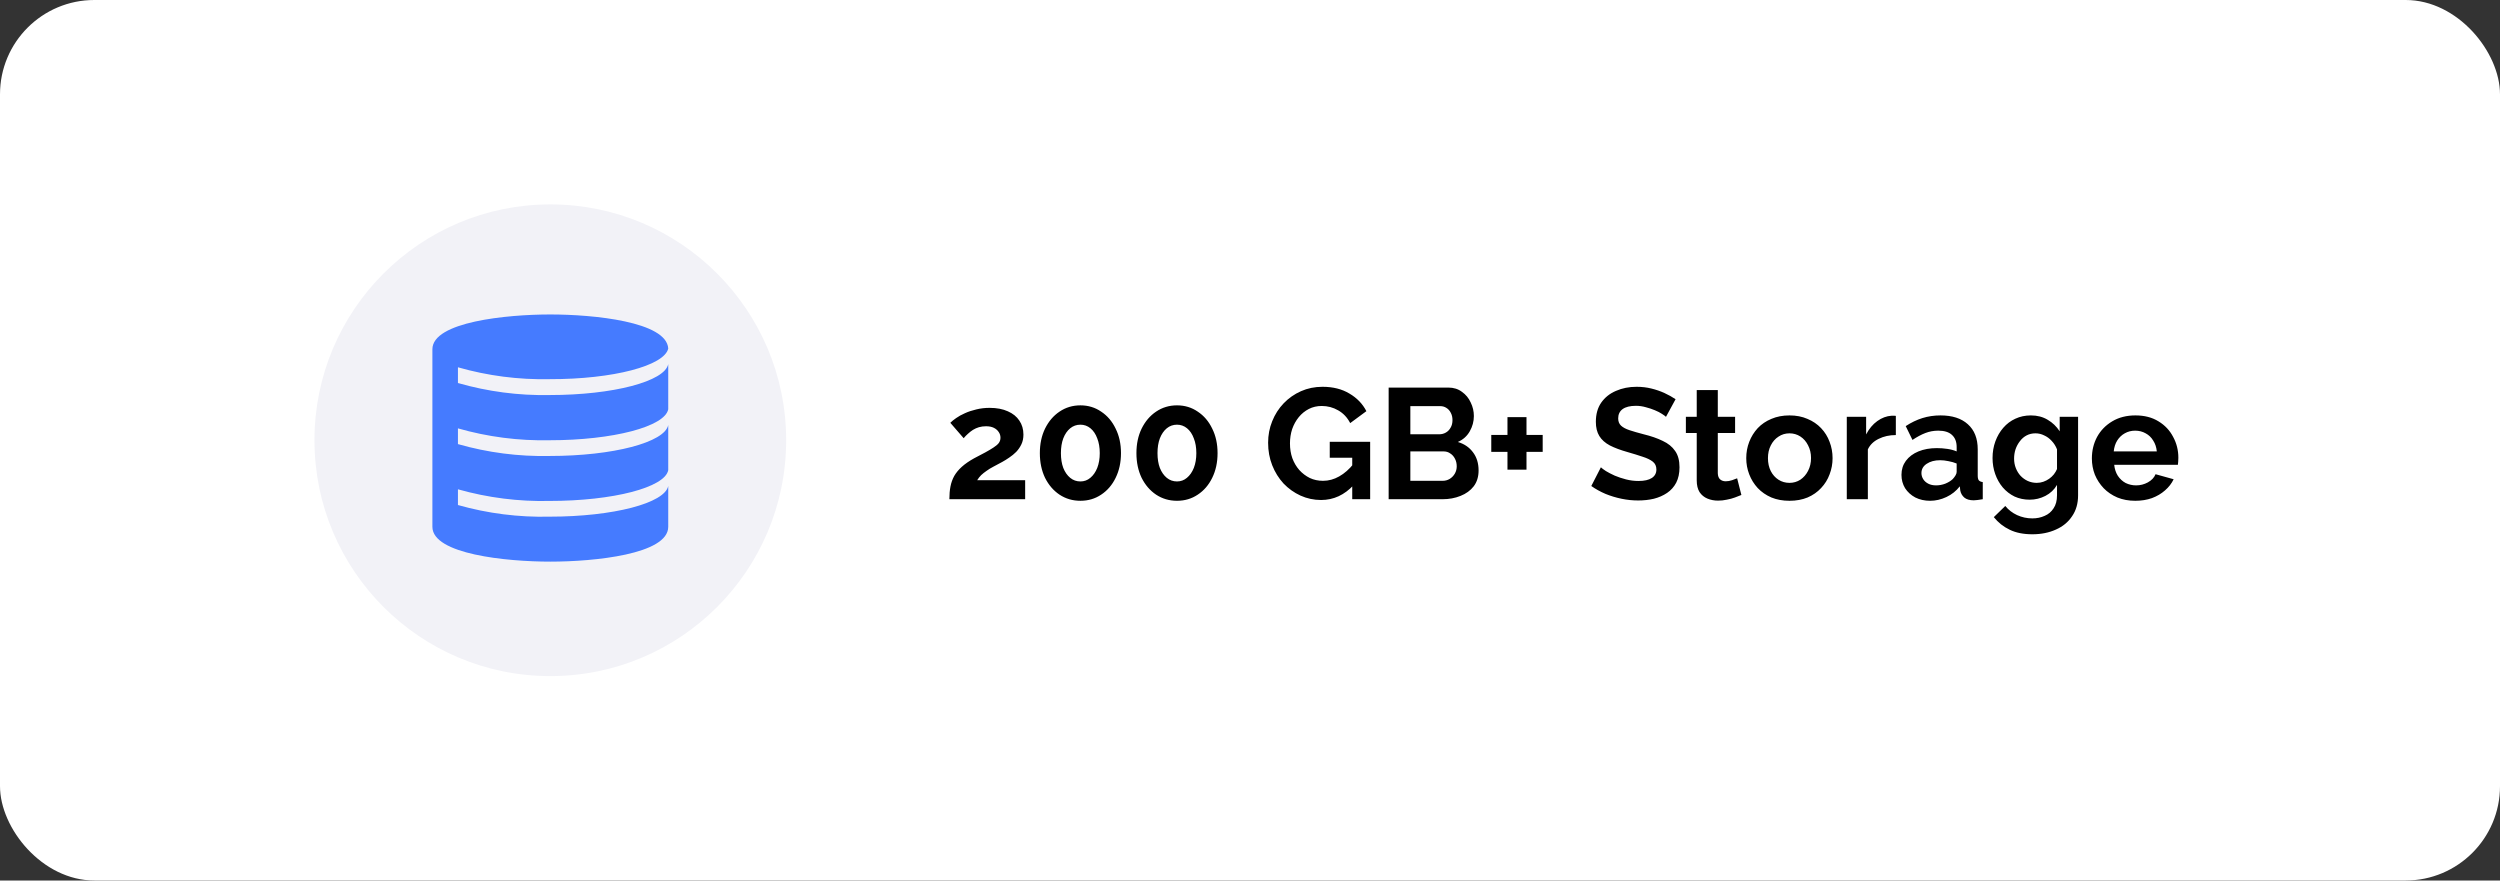 <svg width="318" height="112" viewBox="0 0 318 112" fill="none" xmlns="http://www.w3.org/2000/svg">
<rect x="0" y="0" width="318" height="112" fill="#333333" stroke="none"/>
<rect width="318" height="112" rx="12" fill="white"/>
<circle cx="70" cy="56" r="30" fill="#F2F2F7"/>
<path d="M69.91 56C77.99 56 84.57 54.26 85 52.06V46.31C84.57 48.51 78 50.25 69.91 50.25C65.969 50.326 62.038 49.81 58.25 48.72V46.72C62.039 47.804 65.97 48.313 69.91 48.23C78 48.25 84.52 46.51 85 44.33C84.8 40.92 75.52 40 70 40C64.48 40 55 40.93 55 44.43V67.01C55 70.5 64.43 71.44 70 71.44C75.57 71.44 85 70.51 85 67.01V61.81C84.57 64 78 65.72 69.91 65.72C65.971 65.812 62.041 65.314 58.25 64.24V62.24C62.041 63.313 65.971 63.812 69.91 63.72C78 63.72 84.57 62 85 59.81V54.06C84.57 56.26 78 58 69.91 58C65.97 58.083 62.039 57.574 58.25 56.49V54.49C62.039 55.574 65.97 56.083 69.91 56Z" fill="#457BFF"/>
<path d="M120.76 63.5C120.76 62.9 120.807 62.36 120.9 61.88C120.993 61.4 121.153 60.953 121.38 60.54C121.62 60.127 121.94 59.74 122.34 59.38C122.753 59.007 123.273 58.647 123.9 58.3C124.447 58.007 124.927 57.753 125.34 57.54C125.753 57.313 126.1 57.107 126.38 56.92C126.673 56.733 126.893 56.547 127.04 56.36C127.187 56.16 127.26 55.933 127.26 55.68C127.26 55.413 127.187 55.173 127.04 54.96C126.893 54.733 126.687 54.553 126.42 54.42C126.153 54.287 125.82 54.22 125.42 54.22C125.1 54.22 124.8 54.26 124.52 54.34C124.253 54.42 124 54.533 123.76 54.68C123.533 54.827 123.32 54.993 123.12 55.18C122.92 55.353 122.74 55.54 122.58 55.74L120.88 53.78C121.067 53.593 121.313 53.393 121.62 53.18C121.94 52.953 122.313 52.747 122.74 52.56C123.18 52.36 123.66 52.2 124.18 52.08C124.713 51.947 125.28 51.88 125.88 51.88C126.787 51.88 127.56 52.027 128.2 52.32C128.84 52.6 129.327 52.993 129.66 53.5C130.007 54.007 130.18 54.6 130.18 55.28C130.18 55.747 130.093 56.16 129.92 56.52C129.747 56.88 129.527 57.2 129.26 57.48C128.993 57.747 128.7 57.987 128.38 58.2C128.073 58.413 127.773 58.6 127.48 58.76C127.067 58.973 126.693 59.173 126.36 59.36C126.027 59.533 125.733 59.713 125.48 59.9C125.227 60.073 125 60.253 124.8 60.44C124.613 60.627 124.447 60.84 124.3 61.08H130.4V63.5H120.76ZM142.589 57.64C142.589 58.813 142.362 59.86 141.909 60.78C141.469 61.687 140.856 62.4 140.069 62.92C139.296 63.44 138.416 63.7 137.429 63.7C136.442 63.7 135.556 63.44 134.769 62.92C133.996 62.4 133.382 61.687 132.929 60.78C132.489 59.86 132.269 58.813 132.269 57.64C132.269 56.467 132.489 55.427 132.929 54.52C133.382 53.6 133.996 52.88 134.769 52.36C135.556 51.827 136.442 51.56 137.429 51.56C138.416 51.56 139.296 51.827 140.069 52.36C140.856 52.88 141.469 53.6 141.909 54.52C142.362 55.427 142.589 56.467 142.589 57.64ZM139.889 57.64C139.889 56.92 139.782 56.293 139.569 55.76C139.369 55.213 139.082 54.787 138.709 54.48C138.336 54.173 137.909 54.02 137.429 54.02C136.936 54.02 136.502 54.173 136.129 54.48C135.756 54.787 135.462 55.213 135.249 55.76C135.049 56.293 134.949 56.92 134.949 57.64C134.949 58.36 135.049 58.987 135.249 59.52C135.462 60.053 135.756 60.473 136.129 60.78C136.502 61.087 136.936 61.24 137.429 61.24C137.909 61.24 138.329 61.087 138.689 60.78C139.062 60.473 139.356 60.053 139.569 59.52C139.782 58.973 139.889 58.347 139.889 57.64ZM154.874 57.64C154.874 58.813 154.648 59.86 154.194 60.78C153.754 61.687 153.141 62.4 152.354 62.92C151.581 63.44 150.701 63.7 149.714 63.7C148.728 63.7 147.841 63.44 147.054 62.92C146.281 62.4 145.668 61.687 145.214 60.78C144.774 59.86 144.554 58.813 144.554 57.64C144.554 56.467 144.774 55.427 145.214 54.52C145.668 53.6 146.281 52.88 147.054 52.36C147.841 51.827 148.728 51.56 149.714 51.56C150.701 51.56 151.581 51.827 152.354 52.36C153.141 52.88 153.754 53.6 154.194 54.52C154.648 55.427 154.874 56.467 154.874 57.64ZM152.174 57.64C152.174 56.92 152.068 56.293 151.854 55.76C151.654 55.213 151.368 54.787 150.994 54.48C150.621 54.173 150.194 54.02 149.714 54.02C149.221 54.02 148.788 54.173 148.414 54.48C148.041 54.787 147.748 55.213 147.534 55.76C147.334 56.293 147.234 56.92 147.234 57.64C147.234 58.36 147.334 58.987 147.534 59.52C147.748 60.053 148.041 60.473 148.414 60.78C148.788 61.087 149.221 61.24 149.714 61.24C150.194 61.24 150.614 61.087 150.974 60.78C151.348 60.473 151.641 60.053 151.854 59.52C152.068 58.973 152.174 58.347 152.174 57.64ZM168.044 63.6C167.124 63.6 166.251 63.413 165.424 63.04C164.611 62.667 163.891 62.153 163.264 61.5C162.651 60.833 162.171 60.06 161.824 59.18C161.477 58.3 161.304 57.347 161.304 56.32C161.304 55.347 161.477 54.433 161.824 53.58C162.171 52.713 162.657 51.953 163.284 51.3C163.911 50.647 164.644 50.133 165.484 49.76C166.324 49.387 167.237 49.2 168.224 49.2C169.557 49.2 170.697 49.487 171.644 50.06C172.604 50.62 173.324 51.367 173.804 52.3L171.744 53.82C171.384 53.113 170.877 52.573 170.224 52.2C169.584 51.827 168.884 51.64 168.124 51.64C167.524 51.64 166.977 51.767 166.484 52.02C165.991 52.273 165.564 52.62 165.204 53.06C164.844 53.5 164.564 54.007 164.364 54.58C164.177 55.153 164.084 55.76 164.084 56.4C164.084 57.08 164.184 57.707 164.384 58.28C164.597 58.853 164.891 59.353 165.264 59.78C165.651 60.207 166.097 60.547 166.604 60.8C167.111 61.04 167.671 61.16 168.284 61.16C169.004 61.16 169.691 60.973 170.344 60.6C171.011 60.227 171.631 59.68 172.204 58.96V61.68C171.017 62.96 169.631 63.6 168.044 63.6ZM172.004 58.22H169.144V56.2H174.284V63.5H172.004V58.22ZM188.076 59.84C188.076 60.64 187.87 61.313 187.456 61.86C187.043 62.393 186.483 62.8 185.776 63.08C185.083 63.36 184.323 63.5 183.496 63.5H176.636V49.3H184.236C184.903 49.3 185.476 49.48 185.956 49.84C186.45 50.187 186.823 50.64 187.076 51.2C187.343 51.747 187.476 52.32 187.476 52.92C187.476 53.6 187.303 54.247 186.956 54.86C186.61 55.473 186.103 55.927 185.436 56.22C186.25 56.46 186.89 56.893 187.356 57.52C187.836 58.147 188.076 58.92 188.076 59.84ZM185.296 59.32C185.296 58.96 185.223 58.64 185.076 58.36C184.93 58.067 184.73 57.84 184.476 57.68C184.236 57.507 183.956 57.42 183.636 57.42H179.396V61.16H183.496C183.83 61.16 184.13 61.08 184.396 60.92C184.676 60.747 184.896 60.52 185.056 60.24C185.216 59.96 185.296 59.653 185.296 59.32ZM179.396 51.66V55.24H183.076C183.383 55.24 183.663 55.167 183.916 55.02C184.17 54.873 184.37 54.667 184.516 54.4C184.676 54.133 184.756 53.813 184.756 53.44C184.756 53.08 184.683 52.767 184.536 52.5C184.403 52.233 184.216 52.027 183.976 51.88C183.75 51.733 183.49 51.66 183.196 51.66H179.396ZM196.23 55.32V57.48H194.17V59.74H191.75V57.48H189.69V55.32H191.75V53.06H194.17V55.32H196.23ZM211.913 53.02C211.819 52.927 211.646 52.8 211.393 52.64C211.153 52.48 210.853 52.327 210.493 52.18C210.146 52.033 209.766 51.907 209.353 51.8C208.939 51.68 208.519 51.62 208.093 51.62C207.346 51.62 206.779 51.76 206.393 52.04C206.019 52.32 205.833 52.713 205.833 53.22C205.833 53.607 205.953 53.913 206.193 54.14C206.433 54.367 206.793 54.56 207.273 54.72C207.753 54.88 208.353 55.053 209.073 55.24C210.006 55.467 210.813 55.747 211.493 56.08C212.186 56.4 212.713 56.827 213.073 57.36C213.446 57.88 213.633 58.573 213.633 59.44C213.633 60.2 213.493 60.853 213.213 61.4C212.933 61.933 212.546 62.367 212.053 62.7C211.559 63.033 210.999 63.28 210.373 63.44C209.746 63.587 209.079 63.66 208.373 63.66C207.666 63.66 206.959 63.587 206.253 63.44C205.546 63.293 204.866 63.087 204.213 62.82C203.559 62.54 202.959 62.207 202.413 61.82L203.633 59.44C203.753 59.56 203.966 59.72 204.273 59.92C204.579 60.107 204.953 60.3 205.393 60.5C205.833 60.687 206.313 60.847 206.833 60.98C207.353 61.113 207.879 61.18 208.413 61.18C209.159 61.18 209.726 61.053 210.113 60.8C210.499 60.547 210.693 60.187 210.693 59.72C210.693 59.293 210.539 58.96 210.233 58.72C209.926 58.48 209.499 58.273 208.953 58.1C208.406 57.913 207.759 57.713 207.013 57.5C206.119 57.247 205.373 56.967 204.773 56.66C204.173 56.34 203.726 55.94 203.433 55.46C203.139 54.98 202.993 54.38 202.993 53.66C202.993 52.687 203.219 51.873 203.673 51.22C204.139 50.553 204.766 50.053 205.553 49.72C206.339 49.373 207.213 49.2 208.173 49.2C208.839 49.2 209.466 49.273 210.053 49.42C210.653 49.567 211.213 49.76 211.733 50C212.253 50.24 212.719 50.5 213.133 50.78L211.913 53.02ZM221.504 62.96C221.277 63.053 221.004 63.16 220.684 63.28C220.364 63.4 220.017 63.493 219.644 63.56C219.284 63.64 218.917 63.68 218.544 63.68C218.051 63.68 217.597 63.593 217.184 63.42C216.771 63.247 216.437 62.973 216.184 62.6C215.944 62.213 215.824 61.713 215.824 61.1V55.08H214.444V53.02H215.824V49.62H218.504V53.02H220.704V55.08H218.504V60.2C218.517 60.56 218.617 60.82 218.804 60.98C218.991 61.14 219.224 61.22 219.504 61.22C219.784 61.22 220.057 61.173 220.324 61.08C220.591 60.987 220.804 60.907 220.964 60.84L221.504 62.96ZM227.623 63.7C226.769 63.7 226.003 63.56 225.323 63.28C224.643 62.987 224.063 62.587 223.583 62.08C223.116 61.573 222.756 60.993 222.503 60.34C222.249 59.687 222.123 59 222.123 58.28C222.123 57.547 222.249 56.853 222.503 56.2C222.756 55.547 223.116 54.967 223.583 54.46C224.063 53.953 224.643 53.56 225.323 53.28C226.003 52.987 226.769 52.84 227.623 52.84C228.476 52.84 229.236 52.987 229.903 53.28C230.583 53.56 231.163 53.953 231.643 54.46C232.123 54.967 232.483 55.547 232.723 56.2C232.976 56.853 233.103 57.547 233.103 58.28C233.103 59 232.976 59.687 232.723 60.34C232.483 60.993 232.123 61.573 231.643 62.08C231.176 62.587 230.603 62.987 229.923 63.28C229.243 63.56 228.476 63.7 227.623 63.7ZM224.883 58.28C224.883 58.893 225.003 59.44 225.243 59.92C225.483 60.387 225.809 60.753 226.223 61.02C226.636 61.287 227.103 61.42 227.623 61.42C228.129 61.42 228.589 61.287 229.003 61.02C229.416 60.74 229.743 60.367 229.983 59.9C230.236 59.42 230.363 58.873 230.363 58.26C230.363 57.66 230.236 57.12 229.983 56.64C229.743 56.16 229.416 55.787 229.003 55.52C228.589 55.253 228.129 55.12 227.623 55.12C227.103 55.12 226.636 55.26 226.223 55.54C225.809 55.807 225.483 56.18 225.243 56.66C225.003 57.127 224.883 57.667 224.883 58.28ZM241.151 55.34C240.338 55.34 239.611 55.5 238.971 55.82C238.331 56.127 237.871 56.573 237.591 57.16V63.5H234.911V53.02H237.371V55.26C237.745 54.54 238.218 53.973 238.791 53.56C239.365 53.147 239.971 52.92 240.611 52.88C240.758 52.88 240.871 52.88 240.951 52.88C241.031 52.88 241.098 52.887 241.151 52.9V55.34ZM241.867 60.4C241.867 59.72 242.054 59.127 242.427 58.62C242.814 58.1 243.347 57.7 244.027 57.42C244.707 57.14 245.487 57 246.367 57C246.807 57 247.254 57.033 247.707 57.1C248.161 57.167 248.554 57.273 248.887 57.42V56.86C248.887 56.193 248.687 55.68 248.287 55.32C247.901 54.96 247.321 54.78 246.547 54.78C245.974 54.78 245.427 54.88 244.907 55.08C244.387 55.28 243.841 55.573 243.267 55.96L242.407 54.2C243.101 53.747 243.807 53.407 244.527 53.18C245.261 52.953 246.027 52.84 246.827 52.84C248.321 52.84 249.481 53.213 250.307 53.96C251.147 54.707 251.567 55.773 251.567 57.16V60.5C251.567 60.78 251.614 60.98 251.707 61.1C251.814 61.22 251.981 61.293 252.207 61.32V63.5C251.967 63.54 251.747 63.573 251.547 63.6C251.361 63.627 251.201 63.64 251.067 63.64C250.534 63.64 250.127 63.52 249.847 63.28C249.581 63.04 249.414 62.747 249.347 62.4L249.287 61.86C248.834 62.447 248.267 62.9 247.587 63.22C246.907 63.54 246.214 63.7 245.507 63.7C244.814 63.7 244.187 63.56 243.627 63.28C243.081 62.987 242.647 62.593 242.327 62.1C242.021 61.593 241.867 61.027 241.867 60.4ZM248.387 60.94C248.534 60.78 248.654 60.62 248.747 60.46C248.841 60.3 248.887 60.153 248.887 60.02V58.96C248.567 58.827 248.221 58.727 247.847 58.66C247.474 58.58 247.121 58.54 246.787 58.54C246.094 58.54 245.521 58.693 245.067 59C244.627 59.293 244.407 59.687 244.407 60.18C244.407 60.447 244.481 60.7 244.627 60.94C244.774 61.18 244.987 61.373 245.267 61.52C245.547 61.667 245.881 61.74 246.267 61.74C246.667 61.74 247.061 61.667 247.447 61.52C247.834 61.36 248.147 61.167 248.387 60.94ZM258.172 63.56C257.478 63.56 256.838 63.427 256.252 63.16C255.678 62.88 255.178 62.493 254.752 62C254.338 61.507 254.018 60.94 253.792 60.3C253.565 59.66 253.452 58.98 253.452 58.26C253.452 57.5 253.572 56.793 253.812 56.14C254.052 55.487 254.385 54.913 254.812 54.42C255.252 53.913 255.765 53.527 256.352 53.26C256.952 52.98 257.612 52.84 258.332 52.84C259.145 52.84 259.858 53.027 260.472 53.4C261.085 53.76 261.592 54.247 261.992 54.86V53.02H264.332V63C264.332 64.04 264.078 64.927 263.572 65.66C263.078 66.407 262.392 66.973 261.512 67.36C260.632 67.76 259.632 67.96 258.512 67.96C257.378 67.96 256.418 67.767 255.632 67.38C254.845 67.007 254.172 66.473 253.612 65.78L255.072 64.36C255.472 64.853 255.972 65.24 256.572 65.52C257.185 65.8 257.832 65.94 258.512 65.94C259.085 65.94 259.605 65.833 260.072 65.62C260.552 65.42 260.932 65.1 261.212 64.66C261.505 64.233 261.652 63.68 261.652 63V61.68C261.305 62.28 260.812 62.747 260.172 63.08C259.545 63.4 258.878 63.56 258.172 63.56ZM259.072 61.42C259.365 61.42 259.645 61.373 259.912 61.28C260.178 61.187 260.425 61.06 260.652 60.9C260.878 60.74 261.078 60.553 261.252 60.34C261.425 60.113 261.558 59.887 261.652 59.66V57.16C261.492 56.747 261.265 56.387 260.972 56.08C260.692 55.773 260.372 55.54 260.012 55.38C259.665 55.207 259.298 55.12 258.912 55.12C258.498 55.12 258.125 55.207 257.792 55.38C257.458 55.553 257.172 55.8 256.932 56.12C256.692 56.427 256.505 56.773 256.372 57.16C256.252 57.533 256.192 57.927 256.192 58.34C256.192 58.767 256.265 59.167 256.412 59.54C256.558 59.913 256.758 60.24 257.012 60.52C257.278 60.8 257.585 61.02 257.932 61.18C258.292 61.34 258.672 61.42 259.072 61.42ZM271.607 63.7C270.767 63.7 270.007 63.56 269.327 63.28C268.647 62.987 268.067 62.593 267.587 62.1C267.107 61.593 266.734 61.02 266.467 60.38C266.214 59.727 266.087 59.04 266.087 58.32C266.087 57.32 266.307 56.407 266.747 55.58C267.201 54.753 267.841 54.093 268.667 53.6C269.507 53.093 270.494 52.84 271.627 52.84C272.774 52.84 273.754 53.093 274.567 53.6C275.381 54.093 276.001 54.753 276.427 55.58C276.867 56.393 277.087 57.273 277.087 58.22C277.087 58.38 277.081 58.547 277.067 58.72C277.054 58.88 277.041 59.013 277.027 59.12H268.927C268.981 59.653 269.134 60.12 269.387 60.52C269.654 60.92 269.987 61.227 270.387 61.44C270.801 61.64 271.241 61.74 271.707 61.74C272.241 61.74 272.741 61.613 273.207 61.36C273.687 61.093 274.014 60.747 274.187 60.32L276.487 60.96C276.234 61.493 275.867 61.967 275.387 62.38C274.921 62.793 274.367 63.12 273.727 63.36C273.087 63.587 272.381 63.7 271.607 63.7ZM268.867 57.42H274.347C274.294 56.887 274.141 56.427 273.887 56.04C273.647 55.64 273.327 55.333 272.927 55.12C272.527 54.893 272.081 54.78 271.587 54.78C271.107 54.78 270.667 54.893 270.267 55.12C269.881 55.333 269.561 55.64 269.307 56.04C269.067 56.427 268.921 56.887 268.867 57.42Z" fill="black"/>
</svg>
